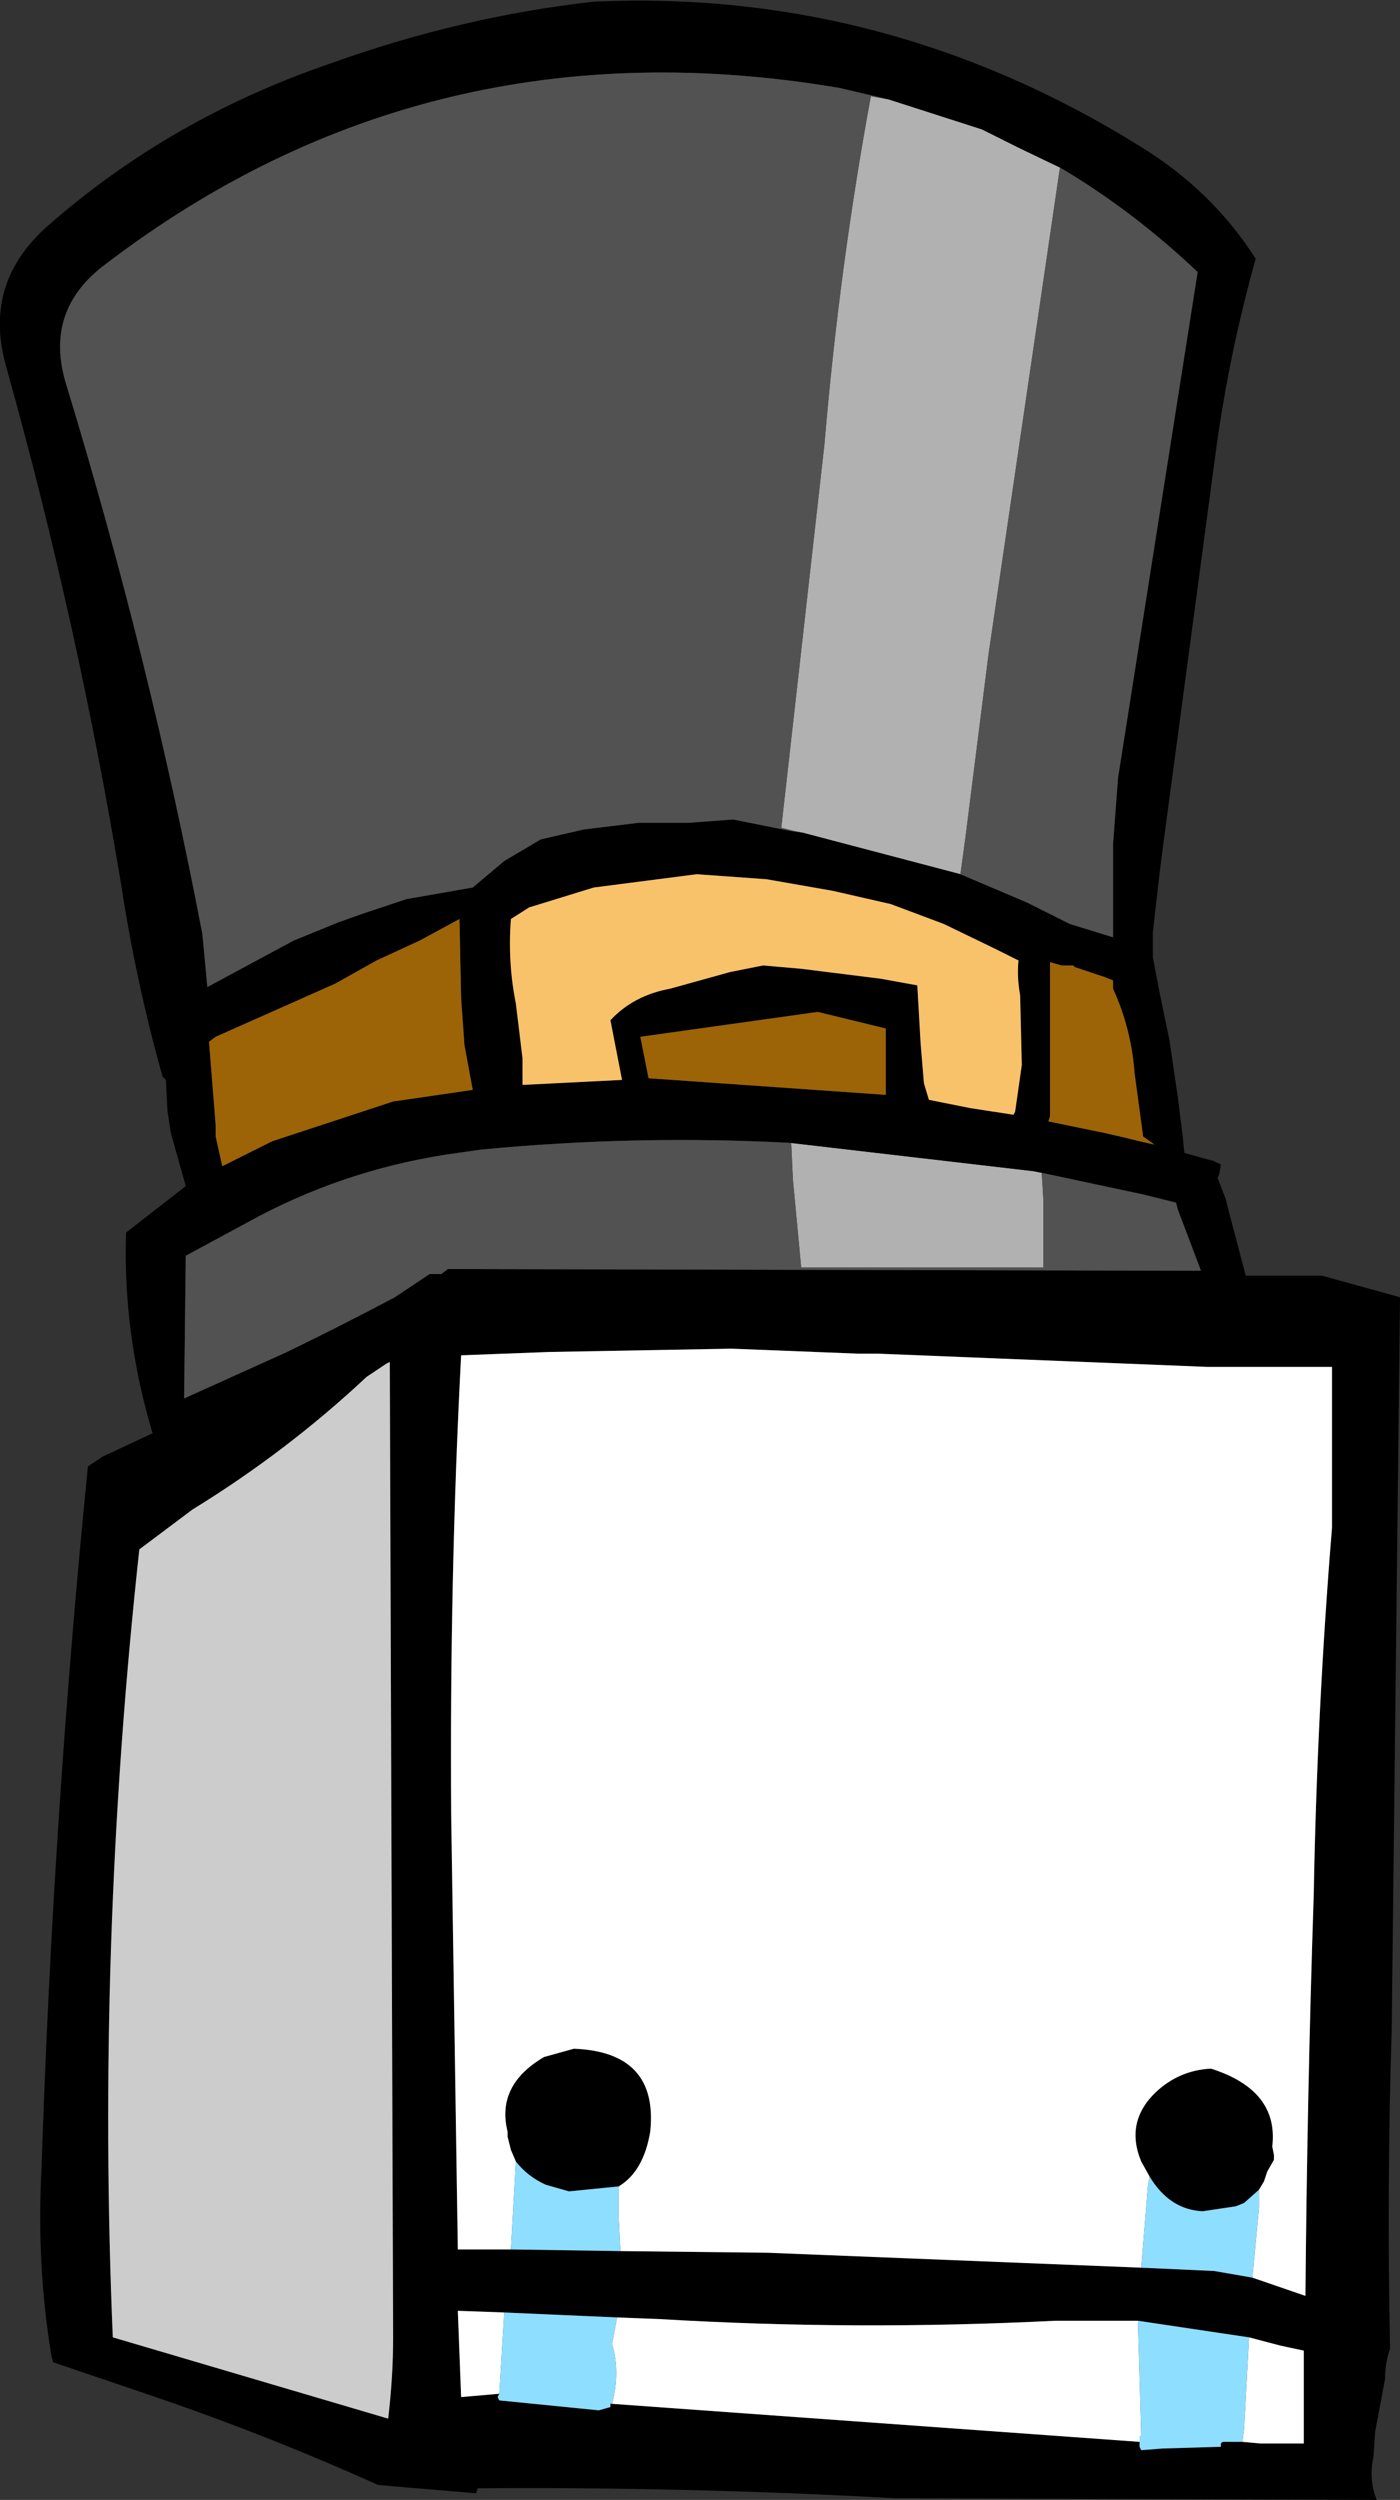 <?xml version="1.0" encoding="UTF-8" standalone="no"?>
<svg xmlns:xlink="http://www.w3.org/1999/xlink" height="75.35px" width="42.2px" xmlns="http://www.w3.org/2000/svg">
  <rect width="100%" height="100%" fill="#333333" stroke="none"/>
  <g transform="matrix(1.0, 0.0, 0.0, 1.0, 18.85, 71.2)">
    <path d="M13.1 -66.15 L10.95 -51.5 10.25 -45.95 10.1 -44.85 5.35 -46.1 5.1 -46.15 4.7 -46.25 6.0 -57.8 Q6.45 -63.15 7.4 -68.3 L7.95 -68.2 10.75 -67.3 11.85 -66.75 13.1 -66.15 M12.55 -35.85 L12.6 -35.05 12.6 -33.0 5.3 -33.0 5.05 -35.65 5.0 -36.75 12.3 -35.9 12.55 -35.85" fill="#b1b1b1" fill-rule="evenodd" stroke="none"/>
    <path d="M19.0 -63.4 Q18.2 -60.55 17.8 -57.6 L16.2 -45.65 16.1 -44.85 15.9 -43.1 15.9 -42.35 16.1 -41.3 16.4 -39.85 16.65 -38.15 16.8 -36.95 16.85 -36.45 17.75 -36.2 17.95 -36.1 17.9 -35.8 17.85 -35.7 18.1 -35.05 18.2 -34.65 18.7 -32.75 21.0 -32.75 23.35 -32.1 23.1 -10.05 Q22.95 -5.25 23.05 -0.45 L23.05 -0.4 Q22.9 0.0 22.9 0.5 L22.6 2.1 22.55 2.85 Q22.4 3.55 22.65 4.15 L22.6 4.15 8.15 4.1 Q1.8 3.75 -4.45 3.8 L-4.5 3.95 -7.45 3.7 Q-10.9 2.15 -14.45 0.95 L-17.25 0.0 -17.3 -0.2 Q-17.75 -2.9 -17.6 -5.8 -17.25 -16.5 -16.2 -27.0 L-15.75 -27.3 -14.25 -28.0 Q-15.15 -31.0 -15.05 -34.05 L-13.25 -35.45 -13.7 -37.05 -13.8 -37.7 -13.85 -38.65 -13.95 -38.75 Q-14.75 -41.6 -15.2 -44.55 -16.5 -52.4 -18.65 -60.1 -19.4 -62.65 -17.4 -64.4 -13.7 -67.65 -8.85 -69.3 -4.95 -70.7 -0.95 -71.15 7.85 -71.55 15.5 -66.8 17.7 -65.45 19.0 -63.4 M10.1 -44.85 L12.1 -44.0 13.4 -43.35 14.7 -42.95 14.7 -45.75 14.85 -47.75 17.25 -63.0 Q15.3 -64.85 13.1 -66.15 L11.85 -66.75 10.75 -67.3 7.95 -68.2 6.45 -68.55 Q-5.95 -70.65 -15.65 -63.25 -17.55 -61.85 -16.85 -59.6 -14.35 -51.4 -12.75 -43.05 L-12.6 -41.45 -10.0 -42.85 -8.65 -43.4 -7.95 -43.65 -6.6 -44.1 -4.6 -44.45 -3.65 -45.25 -2.55 -45.9 -1.25 -46.2 0.4 -46.4 1.9 -46.4 3.25 -46.5 5.0 -46.15 5.35 -46.1 10.1 -44.85 M18.9 -2.55 L20.5 -2.0 Q20.55 -8.05 20.75 -14.1 20.85 -19.65 21.3 -25.15 L21.3 -30.0 17.55 -30.0 7.6 -30.4 7.0 -30.4 3.2 -30.55 -2.3 -30.45 -4.95 -30.35 Q-5.3 -23.7 -5.25 -16.5 L-5.05 -3.4 -3.45 -3.4 -0.15 -3.35 4.3 -3.3 15.55 -2.85 17.75 -2.75 18.9 -2.55 M-3.3 -6.05 L-3.45 -6.4 -3.55 -6.8 -3.55 -6.95 Q-3.9 -8.35 -2.45 -9.2 L-1.55 -9.45 Q1.0 -9.35 0.75 -6.95 0.55 -5.75 -0.2 -5.3 L-1.7 -5.15 -2.4 -5.35 Q-2.95 -5.6 -3.3 -6.05 M15.8 -5.6 L15.55 -6.05 Q15.05 -7.25 16.0 -8.15 16.7 -8.8 17.65 -8.85 19.7 -8.2 19.5 -6.5 L19.55 -6.25 19.55 -6.1 19.35 -5.75 19.25 -5.45 19.1 -5.2 18.65 -4.8 18.4 -4.7 17.4 -4.55 Q16.4 -4.6 15.8 -5.6 M14.7 -41.4 L14.7 -41.45 14.7 -41.55 14.7 -41.65 14.45 -41.75 13.55 -42.05 13.5 -42.1 13.15 -42.1 12.8 -42.2 12.8 -37.55 12.75 -37.4 14.45 -37.05 15.1 -36.9 15.5 -36.8 15.95 -36.7 15.6 -36.95 15.6 -37.0 15.35 -38.85 Q15.25 -40.2 14.7 -41.4 M11.9 -41.2 Q11.8 -41.75 11.85 -42.25 L11.15 -42.6 9.6 -43.35 8.0 -43.95 6.25 -44.35 4.25 -44.7 2.15 -44.85 -0.95 -44.45 -2.9 -43.85 -3.45 -43.5 Q-3.55 -42.2 -3.3 -40.95 L-3.1 -39.3 -3.1 -38.5 -0.1 -38.65 -0.45 -40.45 Q0.25 -41.2 1.35 -41.4 L3.15 -41.9 4.15 -42.1 5.3 -42.0 7.7 -41.7 8.8 -41.5 8.9 -39.75 9.0 -38.55 9.15 -38.05 10.4 -37.8 11.7 -37.6 11.75 -37.7 11.95 -39.1 11.9 -41.2 M0.45 -39.95 L0.7 -38.7 7.85 -38.2 7.85 -40.2 5.8 -40.7 0.45 -39.95 M5.0 -36.75 Q0.35 -37.0 -4.35 -36.55 L-5.4 -36.4 Q-8.6 -35.9 -11.4 -34.35 L-13.25 -33.35 -13.3 -29.05 -10.2 -30.45 Q-8.55 -31.25 -6.95 -32.1 L-5.9 -32.8 -5.55 -32.8 -5.35 -32.95 17.05 -32.9 17.35 -32.9 16.65 -34.75 16.6 -34.95 15.6 -35.2 12.55 -35.85 12.3 -35.9 5.0 -36.75 M18.6 2.4 L19.15 2.45 20.45 2.45 20.45 -0.35 19.75 -0.5 18.8 -0.75 15.45 -1.25 12.95 -1.25 Q6.95 -0.95 1.05 -1.3 L-0.25 -1.35 -3.65 -1.5 -5.05 -1.55 -4.95 1.05 -3.8 0.95 -3.85 1.05 -3.8 1.15 -0.8 1.45 -0.45 1.35 -0.45 1.25 15.5 2.4 15.5 2.45 15.5 2.55 15.55 2.65 16.2 2.6 17.9 2.55 17.95 2.55 17.95 2.45 18.0 2.4 18.6 2.4 M-7.5 -42.25 L-8.75 -41.55 -10.1 -40.95 -12.35 -39.95 -12.55 -39.8 -12.35 -37.3 -12.35 -36.95 -12.15 -36.05 -10.65 -36.8 -7.0 -38.0 -4.6 -38.35 -4.85 -39.7 -4.95 -41.1 -5.0 -43.5 -6.2 -42.85 -7.5 -42.25 M-7.8 -29.7 Q-10.2 -27.45 -13.05 -25.7 L-14.65 -24.5 Q-15.95 -12.6 -15.45 -0.75 L-7.15 1.7 Q-7.0 0.45 -7.0 -0.75 L-7.1 -30.15 -7.2 -30.1 -7.8 -29.7" fill="#000000" fill-rule="evenodd" stroke="none"/>
    <path d="M13.1 -66.15 Q15.3 -64.85 17.25 -63.0 L14.85 -47.75 14.7 -45.75 14.7 -42.95 13.4 -43.35 12.1 -44.0 10.1 -44.85 10.25 -45.95 10.95 -51.5 13.1 -66.15 M5.35 -46.1 L5.0 -46.15 3.25 -46.5 1.9 -46.4 0.4 -46.4 -1.25 -46.2 -2.55 -45.9 -3.65 -45.25 -4.6 -44.45 -6.6 -44.1 -7.95 -43.65 -8.65 -43.4 -10.0 -42.85 -12.6 -41.45 -12.75 -43.05 Q-14.35 -51.4 -16.85 -59.6 -17.55 -61.85 -15.65 -63.25 -5.95 -70.65 6.45 -68.55 L7.95 -68.2 7.4 -68.3 Q6.45 -63.15 6.0 -57.8 L4.7 -46.25 5.1 -46.15 5.35 -46.1 M5.0 -36.75 L5.05 -35.65 5.3 -33.0 12.6 -33.0 12.6 -35.05 12.55 -35.85 15.6 -35.2 16.6 -34.95 16.65 -34.75 17.35 -32.9 17.05 -32.9 -5.35 -32.95 -5.55 -32.8 -5.9 -32.8 -6.95 -32.1 Q-8.55 -31.25 -10.2 -30.45 L-13.3 -29.05 -13.25 -33.35 -11.4 -34.35 Q-8.6 -35.9 -5.4 -36.4 L-4.35 -36.55 Q0.35 -37.0 5.0 -36.75" fill="#525252" fill-rule="evenodd" stroke="none"/>
    <path d="M14.7 -41.4 Q15.25 -40.2 15.35 -38.85 L15.6 -37.0 15.6 -36.95 15.95 -36.7 15.5 -36.8 15.1 -36.9 14.45 -37.05 12.75 -37.4 12.8 -37.55 12.8 -42.2 13.15 -42.1 13.5 -42.1 13.55 -42.05 14.45 -41.75 14.7 -41.65 14.7 -41.55 14.7 -41.45 14.7 -41.4 M0.45 -39.95 L5.8 -40.7 7.85 -40.2 7.85 -38.2 0.7 -38.7 0.45 -39.95 M-7.5 -42.25 L-6.2 -42.85 -5.0 -43.5 -4.95 -41.1 -4.85 -39.7 -4.6 -38.35 -7.0 -38.0 -10.65 -36.8 -12.15 -36.05 -12.35 -36.95 -12.35 -37.3 -12.55 -39.8 -12.35 -39.95 -10.1 -40.95 -8.75 -41.55 -7.5 -42.25" fill="#9c6407" fill-rule="evenodd" stroke="none"/>
    <path d="M11.9 -41.2 L11.95 -39.1 11.75 -37.7 11.7 -37.6 10.4 -37.8 9.15 -38.05 9.0 -38.55 8.9 -39.75 8.8 -41.5 7.7 -41.7 5.3 -42.0 4.15 -42.1 3.15 -41.9 1.35 -41.4 Q0.25 -41.2 -0.45 -40.45 L-0.1 -38.65 -3.1 -38.5 -3.1 -39.3 -3.3 -40.95 Q-3.55 -42.2 -3.45 -43.5 L-2.9 -43.85 -0.95 -44.45 2.15 -44.85 4.25 -44.7 6.25 -44.35 8.0 -43.95 9.6 -43.35 11.15 -42.6 11.85 -42.25 Q11.8 -41.75 11.9 -41.2" fill="#f8c26b" fill-rule="evenodd" stroke="none"/>
    <path d="M-3.45 -3.4 L-5.05 -3.4 -5.25 -16.5 Q-5.3 -23.7 -4.95 -30.35 L-2.3 -30.45 3.2 -30.55 7.0 -30.4 7.6 -30.4 17.55 -30.0 21.3 -30.0 21.3 -25.15 Q20.85 -19.65 20.75 -14.1 20.55 -8.05 20.5 -2.0 L18.9 -2.55 19.1 -4.65 19.1 -5.2 19.25 -5.45 19.35 -5.75 19.55 -6.1 19.55 -6.25 19.5 -6.5 Q19.7 -8.2 17.65 -8.85 16.7 -8.8 16.0 -8.15 15.05 -7.25 15.55 -6.05 L15.8 -5.6 15.75 -5.3 15.55 -2.85 4.3 -3.3 -0.15 -3.35 -0.2 -4.35 -0.2 -5.3 Q0.55 -5.75 0.75 -6.95 1.0 -9.35 -1.55 -9.45 L-2.45 -9.2 Q-3.9 -8.35 -3.55 -6.95 L-3.55 -6.8 -3.45 -6.4 -3.3 -6.05 -3.45 -3.4 M18.8 -0.75 L19.75 -0.5 20.45 -0.35 20.45 2.45 19.15 2.45 18.6 2.4 18.65 2.0 18.8 -0.75 M15.5 2.4 L-0.45 1.25 -0.4 1.25 Q-0.15 0.3 -0.4 -0.55 L-0.25 -1.35 1.05 -1.3 Q6.95 -0.95 12.95 -1.25 L15.45 -1.25 15.55 2.2 15.5 2.25 15.5 2.35 15.5 2.4 M-3.8 0.95 L-4.95 1.05 -5.05 -1.55 -3.65 -1.5 -3.8 0.95" fill="#ffffff" fill-rule="evenodd" stroke="none"/>
    <path d="M-3.45 -3.4 L-3.3 -6.05 Q-2.95 -5.6 -2.4 -5.35 L-1.7 -5.15 -0.2 -5.3 -0.2 -4.35 -0.15 -3.35 -3.45 -3.4 M15.55 -2.85 L15.75 -5.3 15.8 -5.6 Q16.4 -4.6 17.4 -4.55 L18.4 -4.7 18.65 -4.8 19.1 -5.2 19.1 -4.65 18.9 -2.55 17.75 -2.75 15.55 -2.85 M18.8 -0.75 L18.65 2.0 18.6 2.4 18.0 2.4 17.95 2.45 17.95 2.55 17.9 2.55 16.2 2.6 15.55 2.65 15.5 2.55 15.5 2.45 15.5 2.4 15.5 2.35 15.5 2.25 15.55 2.2 15.45 -1.25 18.8 -0.75 M-0.45 1.25 L-0.45 1.35 -0.8 1.45 -3.8 1.15 -3.85 1.05 -3.8 0.95 -3.65 -1.5 -0.25 -1.35 -0.4 -0.55 Q-0.15 0.3 -0.4 1.25 L-0.45 1.25" fill="#8edeff" fill-rule="evenodd" stroke="none"/>
    <path d="M-7.8 -29.7 L-7.2 -30.1 -7.1 -30.15 -7.0 -0.75 Q-7.0 0.45 -7.15 1.7 L-15.45 -0.75 Q-15.95 -12.6 -14.65 -24.5 L-13.05 -25.7 Q-10.2 -27.45 -7.8 -29.7" fill="#cccccc" fill-rule="evenodd" stroke="none"/>
  </g>
</svg>
